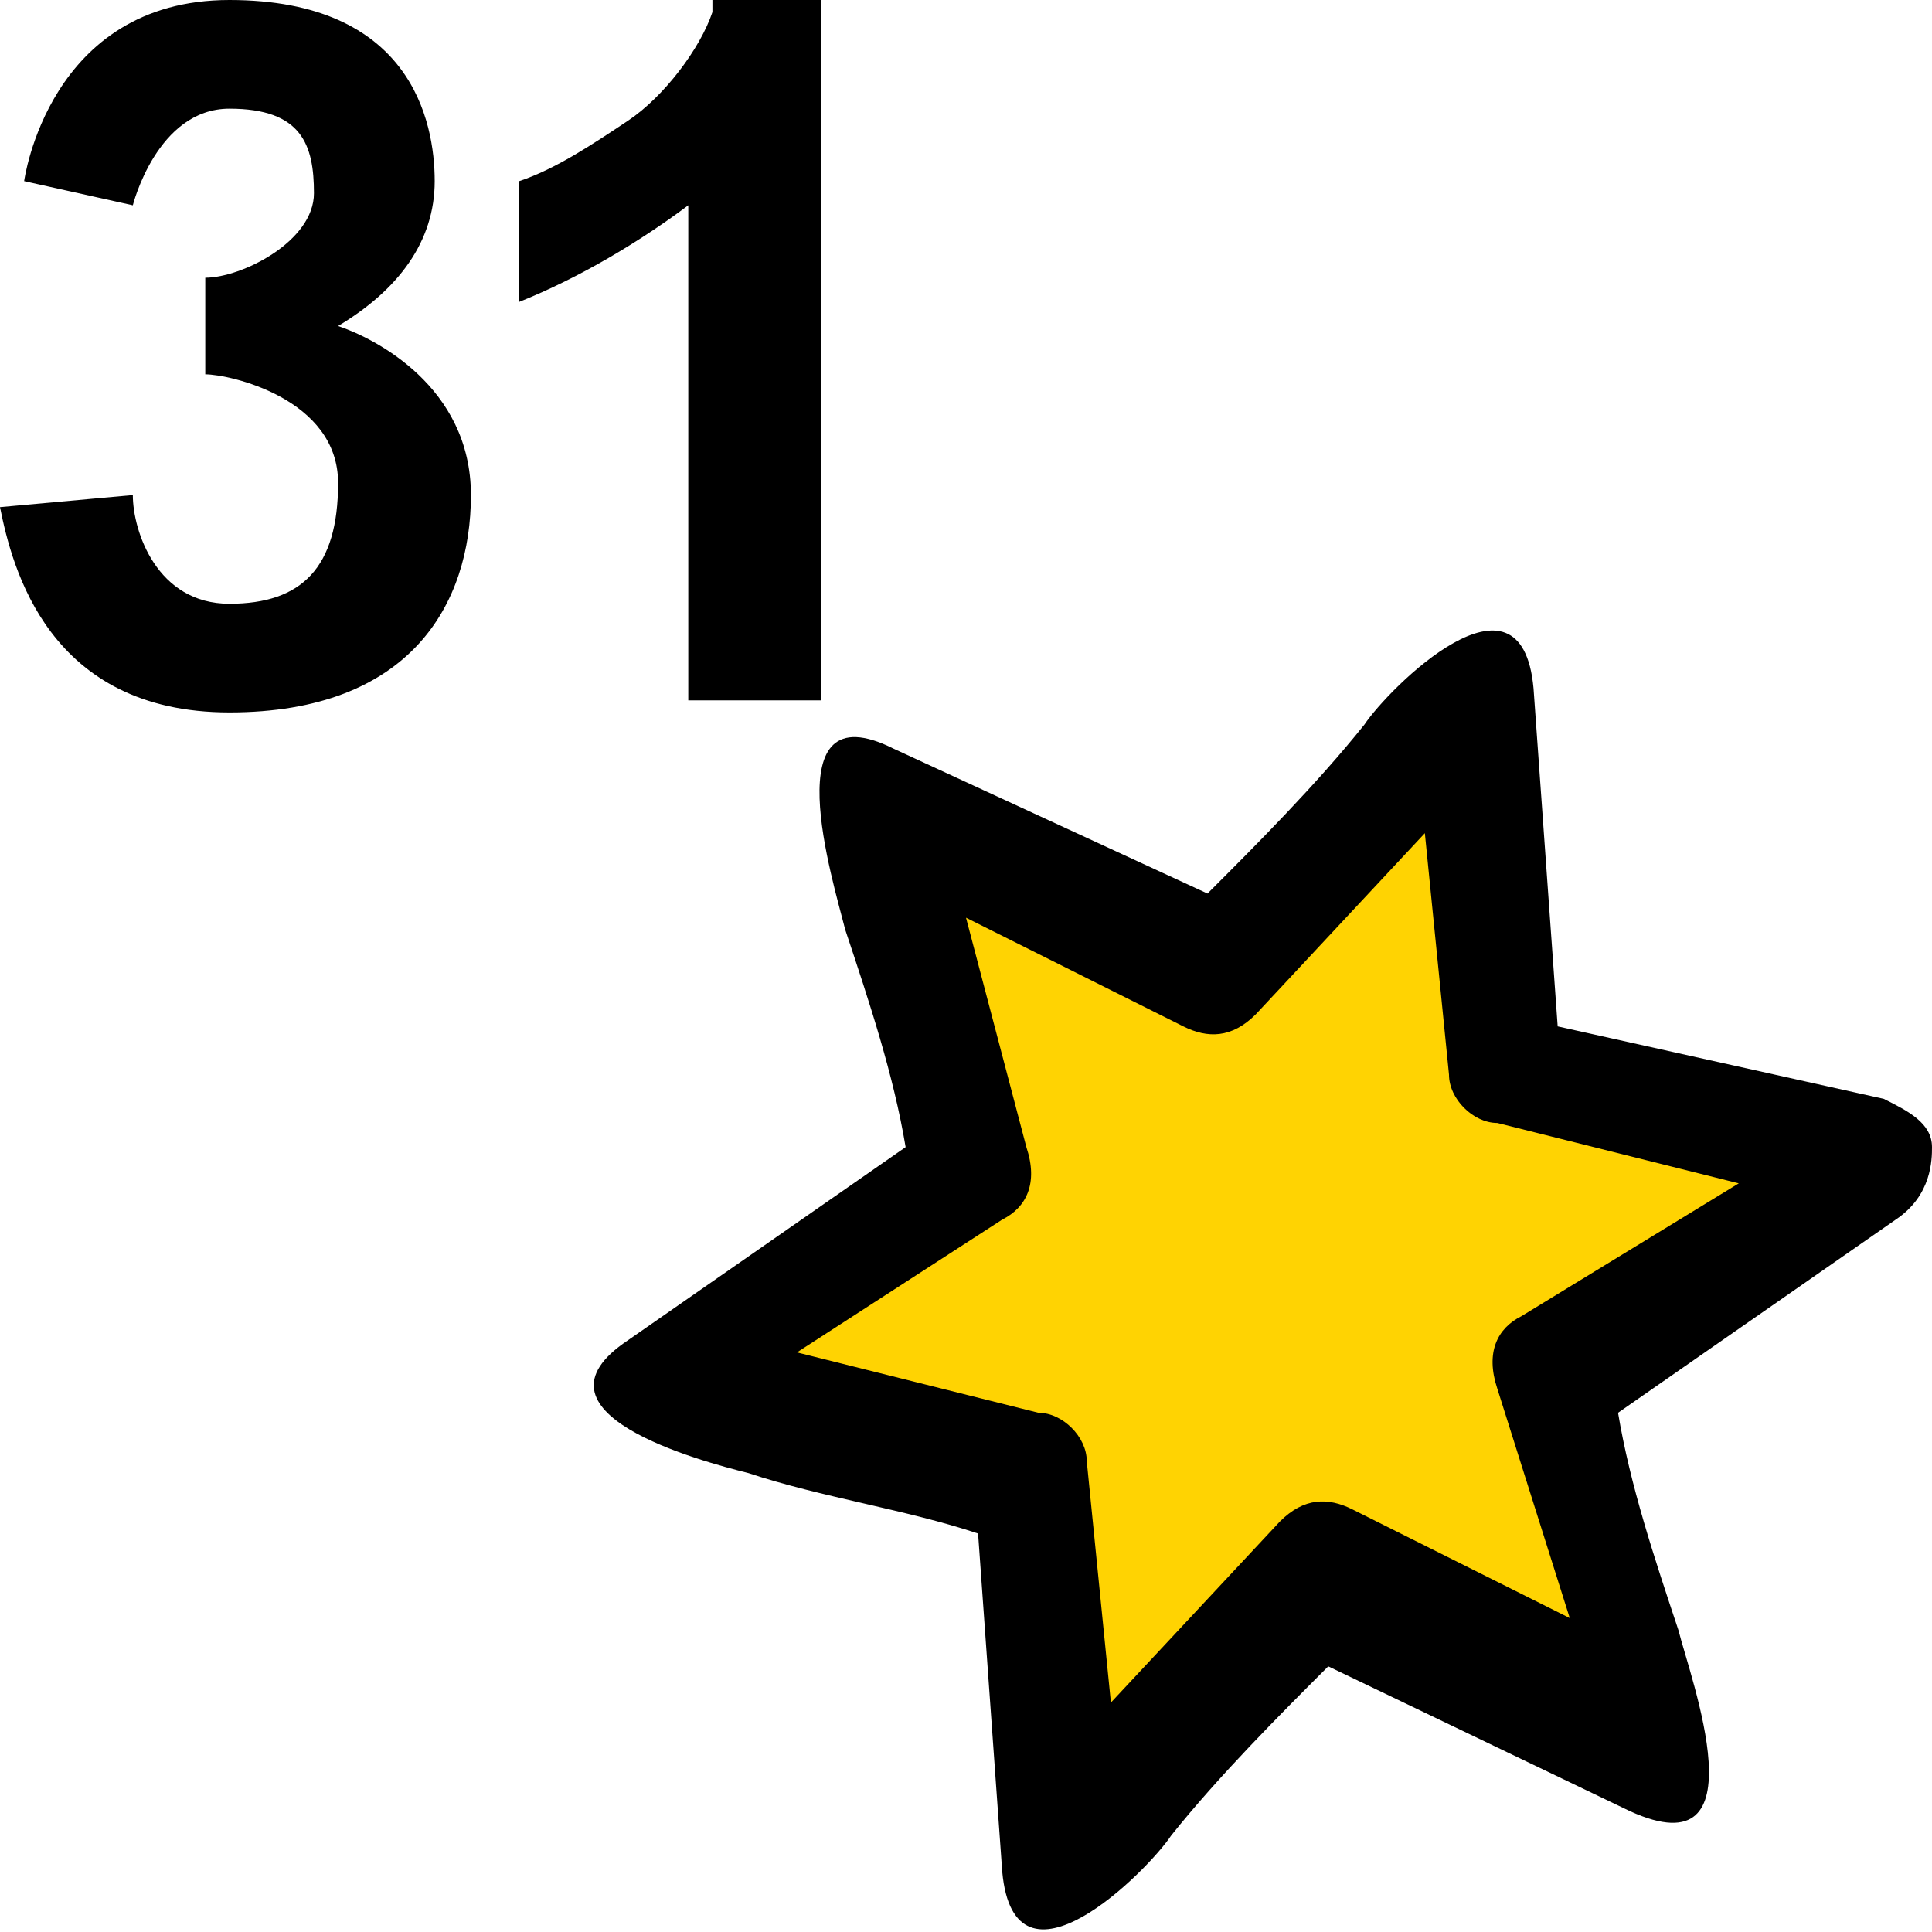 <?xml version="1.0" encoding="utf-8"?>
<!-- Generator: Adobe Illustrator 19.1.0, SVG Export Plug-In . SVG Version: 6.00 Build 0)  -->
<!DOCTYPE svg PUBLIC "-//W3C//DTD SVG 1.1//EN" "http://www.w3.org/Graphics/SVG/1.1/DTD/svg11.dtd">
<svg version="1.1" id="Ebene_1" xmlns="http://www.w3.org/2000/svg" xmlns:xlink="http://www.w3.org/1999/xlink" x="0px" y="0px"
	 viewBox="-412 290.3 16 16" style="enable-background:new -412 290.3 16 16;" xml:space="preserve">
<style type="text/css">
	.st0{fill:#FFD302;}
</style>
<g>
	<path class="st0" d="M-399.8,299l-0.2-2.3l-1.6,1.7c0,0.1-0.5,0.2-0.7,0.1l-2-1l0.6,2.1c0.1,0.2,0.1,0.3-0.1,0.6l-2,1.2l2.3,0.6
		c0.2,0,0.5,0.2,0.5,0.5v2.2l1.6-1.7c0.1-0.2,0.5-0.2,0.7-0.1l2,1l-0.7-2.1c-0.1-0.2,0-0.5,0.2-0.7l2-1.1l-2.4-0.7
		C-399.7,299.3-399.7,299.2-399.8,299z"/>
	<path d="M-396,299.8c0-0.2-0.2-0.3-0.4-0.4l-2.7-0.6l-0.2-2.8c-0.1-1.1-1.2,0-1.4,0.3c-0.4,0.5-0.9,1-1.3,1.4l-2.6-1.2
		c-1-0.5-0.5,1.1-0.4,1.5c0.2,0.6,0.4,1.2,0.5,1.8l-2.3,1.6c-0.9,0.6,0.6,1,1,1.1c0.6,0.2,1.3,0.3,1.9,0.5l0.2,2.8
		c0.1,1.1,1.2,0,1.4-0.3c0.4-0.5,0.9-1,1.3-1.4l2.5,1.2c1.1,0.5,0.5-1.1,0.4-1.5c-0.2-0.6-0.4-1.2-0.5-1.8l2.3-1.6
		C-396,300.2-396,299.9-396,299.8C-396,299.8-396,299.9-396,299.8C-396,299.6-396,300-396,299.8z M-399.4,301.2
		c-0.2,0.1-0.3,0.3-0.2,0.6l0.6,1.9l-1.8-0.9c-0.2-0.1-0.4-0.1-0.6,0.1l-1.4,1.5l-0.2-2c0-0.2-0.2-0.4-0.4-0.4l-2-0.5l1.7-1.1
		c0.2-0.1,0.3-0.3,0.2-0.6l-0.5-1.9l1.8,0.9c0.2,0.1,0.4,0.1,0.6-0.1l1.4-1.5l0.2,2c0,0.2,0.2,0.4,0.4,0.4l2,0.5L-399.4,301.2z"/>
</g>
<path id="XMLID_6_" d="M-406.1,290.4c-0.1,0.3-0.4,0.7-0.7,0.9c-0.3,0.2-0.6,0.4-0.9,0.5v1c0.5-0.2,1-0.5,1.4-0.8v4.1h1.1v-5.8h-0.9
	V290.4z"/>
<path id="XMLID_2_" d="M-409.2,293c0.5-0.3,0.8-0.7,0.8-1.2s-0.2-1.5-1.7-1.5s-1.7,1.5-1.7,1.5l0.9,0.2c0,0,0.2-0.8,0.8-0.8
	s0.7,0.3,0.7,0.7s-0.6,0.7-0.9,0.7v0.8c0.2,0,1.1,0.2,1.1,0.9s-0.3,1-0.9,1s-0.8-0.6-0.8-0.9l-1.1,0.1c0.1,0.5,0.4,1.7,1.9,1.7
	s2-0.9,2-1.8S-408.9,293.1-409.2,293z"/>
</svg>
